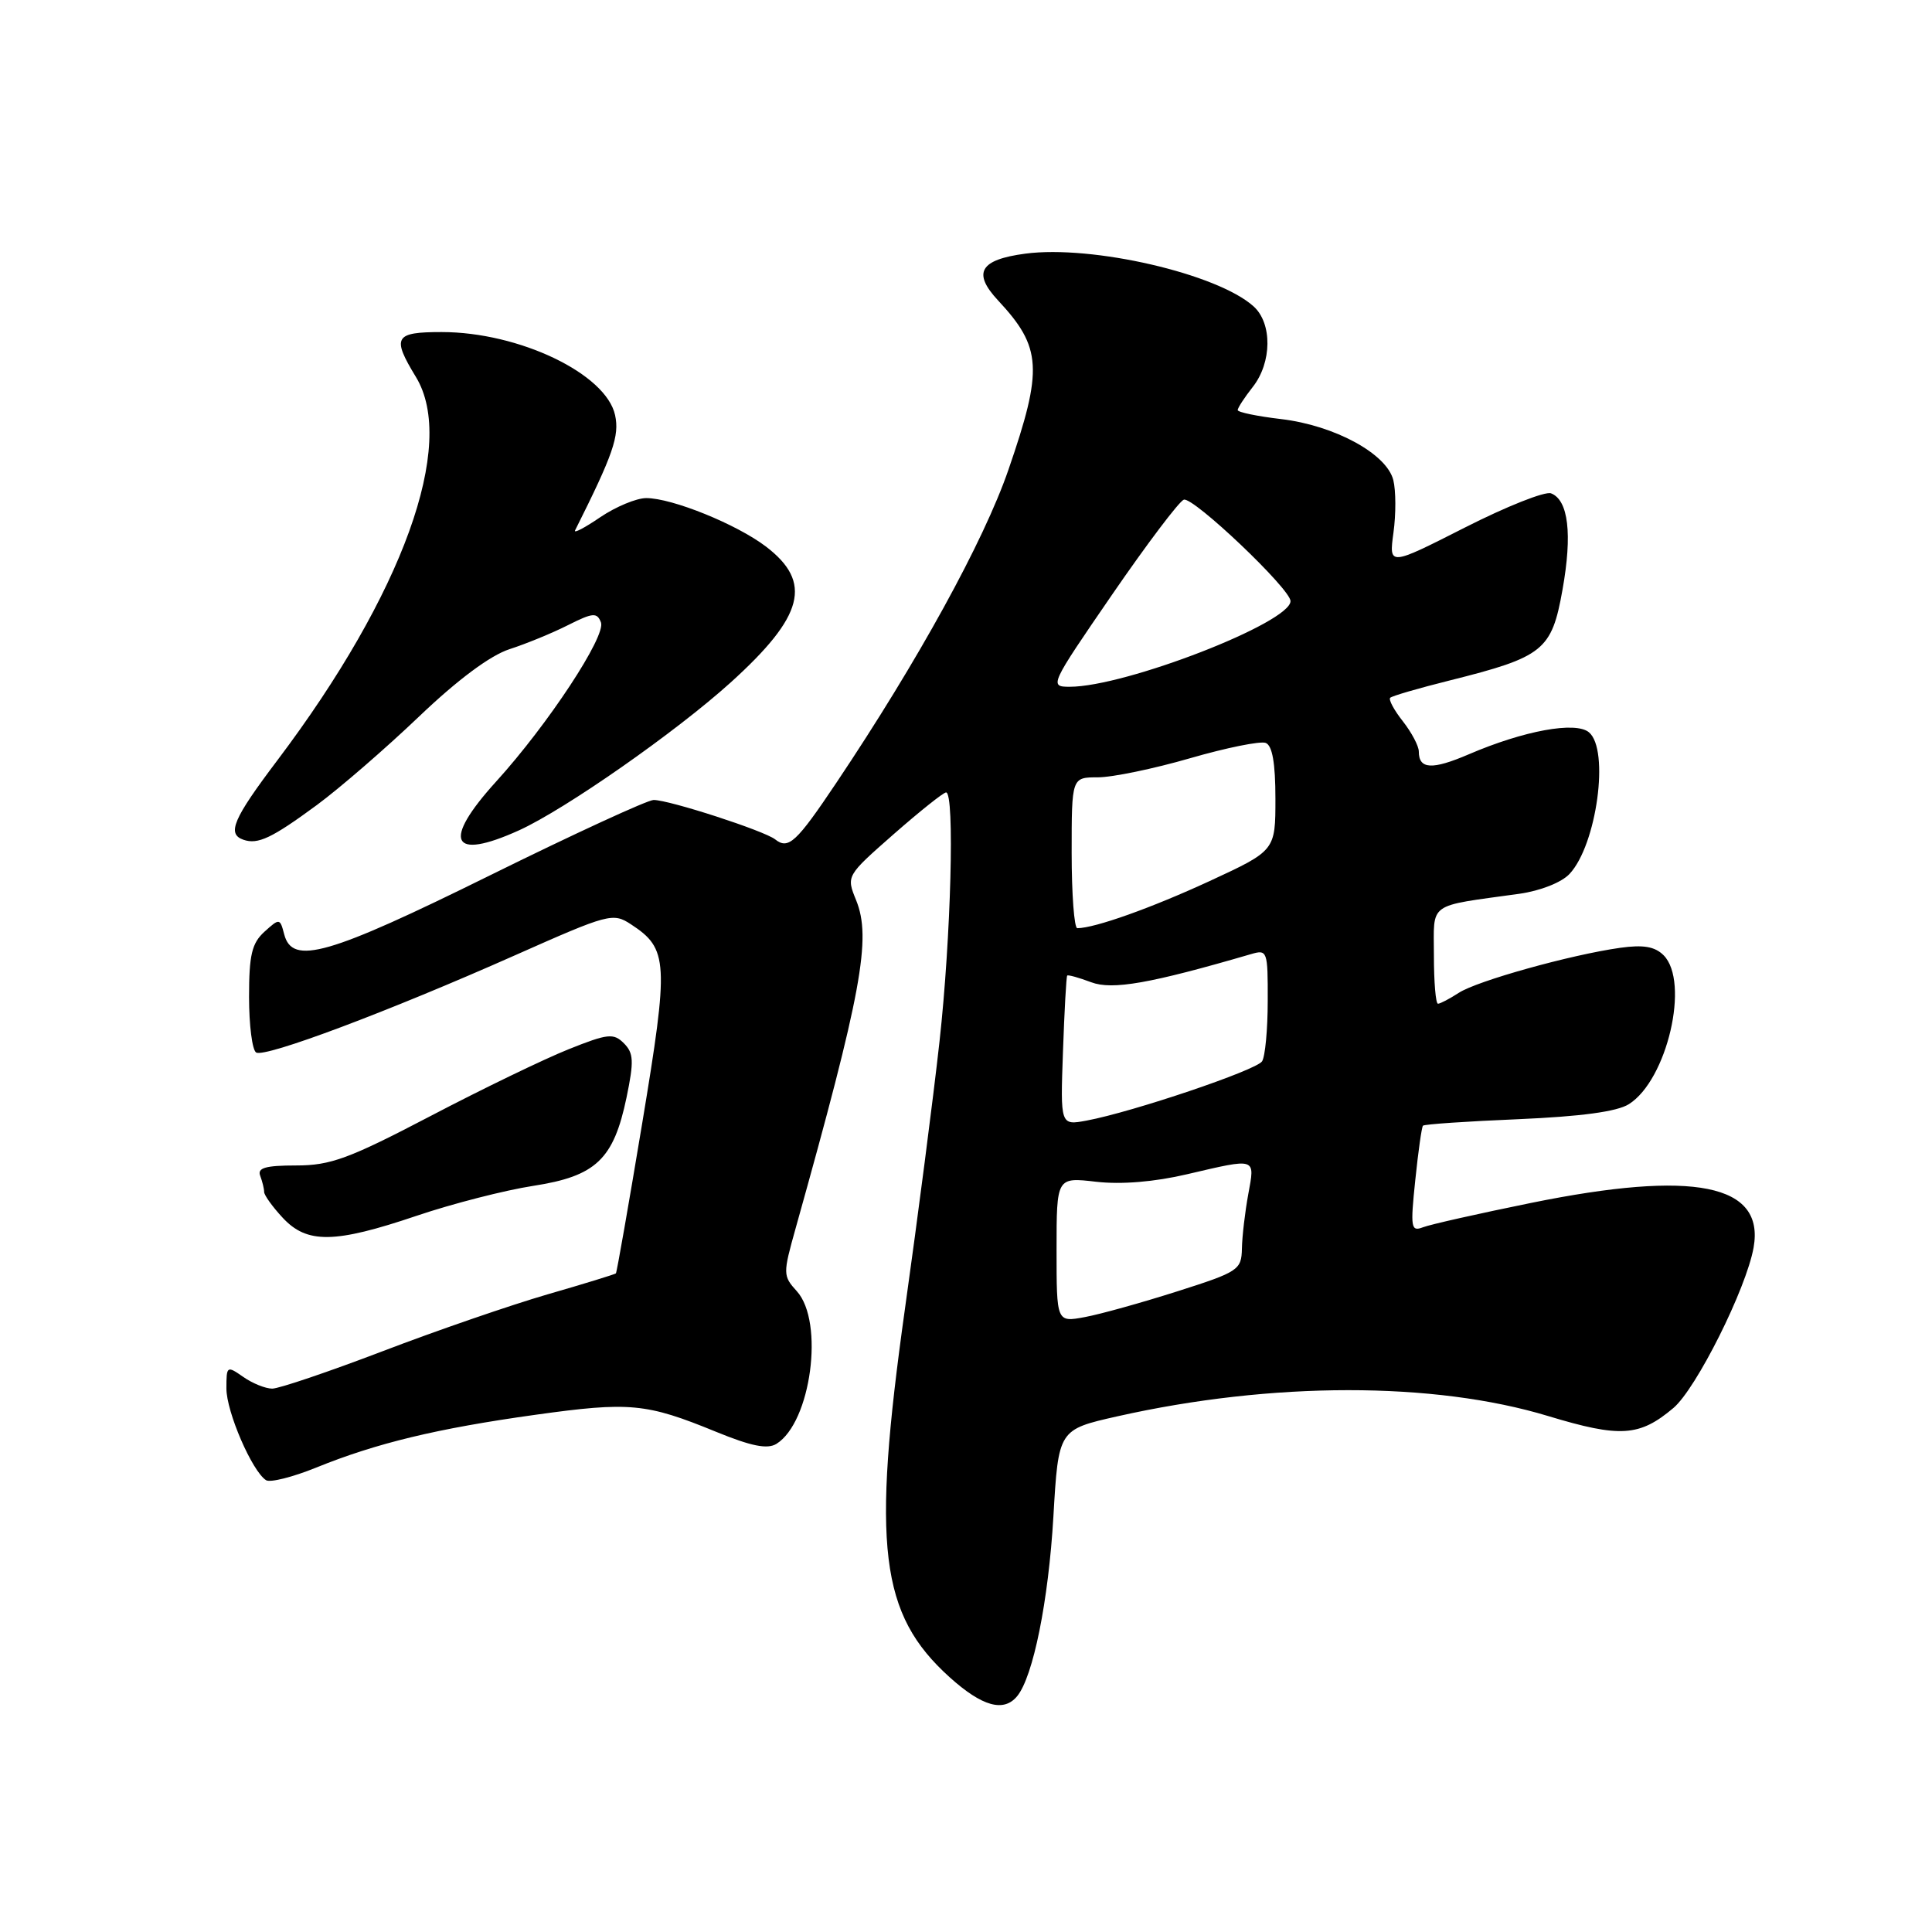 <?xml version="1.0" encoding="UTF-8" standalone="no"?>
<!DOCTYPE svg PUBLIC "-//W3C//DTD SVG 1.1//EN" "http://www.w3.org/Graphics/SVG/1.1/DTD/svg11.dtd" >
<svg xmlns="http://www.w3.org/2000/svg" xmlns:xlink="http://www.w3.org/1999/xlink" version="1.1" viewBox="0 0 256 256">
 <g >
 <path fill="currentColor"
d=" M 134.78 224.75 C 136.90 222.17 138.93 212.12 139.58 200.96 C 140.25 189.43 140.25 189.43 148.06 187.67 C 168.57 183.06 190.03 183.05 205.16 187.64 C 214.68 190.52 217.24 190.36 221.73 186.57 C 224.76 184.02 231.39 170.76 232.36 165.31 C 233.86 156.89 224.48 155.00 202.89 159.39 C 195.96 160.80 189.50 162.25 188.55 162.62 C 186.96 163.23 186.87 162.69 187.53 156.39 C 187.92 152.60 188.38 149.35 188.55 149.16 C 188.71 148.97 194.39 148.58 201.17 148.30 C 209.48 147.94 214.26 147.30 215.83 146.31 C 220.91 143.12 223.94 130.09 220.43 126.57 C 219.27 125.42 217.75 125.16 214.68 125.59 C 208.10 126.52 195.72 129.97 193.29 131.56 C 192.07 132.35 190.83 133.00 190.54 133.00 C 190.24 133.00 190.00 130.13 190.00 126.61 C 190.00 119.43 189.00 120.15 201.33 118.43 C 204.13 118.03 206.92 116.93 207.98 115.79 C 211.58 111.93 213.30 99.32 210.54 97.03 C 208.77 95.56 201.93 96.81 194.62 99.95 C 189.75 102.04 188.00 101.94 188.00 99.58 C 188.00 98.86 187.05 97.06 185.89 95.58 C 184.72 94.10 183.97 92.70 184.21 92.46 C 184.44 92.22 187.98 91.19 192.07 90.17 C 204.53 87.05 205.61 86.19 207.04 78.14 C 208.36 70.77 207.82 66.25 205.52 65.37 C 204.73 65.07 199.58 67.12 194.07 69.92 C 184.04 75.01 184.04 75.01 184.64 70.58 C 184.98 68.14 184.97 65.00 184.62 63.61 C 183.74 60.12 176.84 56.37 169.75 55.53 C 166.59 55.16 164.00 54.62 164.00 54.34 C 164.00 54.05 164.90 52.67 166.00 51.27 C 168.54 48.04 168.60 42.85 166.11 40.60 C 161.32 36.27 144.73 32.44 135.86 33.61 C 129.83 34.41 128.83 36.14 132.25 39.81 C 138.05 46.03 138.23 48.89 133.62 62.25 C 130.36 71.72 121.60 87.64 110.85 103.68 C 105.51 111.65 104.47 112.61 102.71 111.22 C 101.26 110.08 88.69 106.00 86.61 106.00 C 85.81 106.00 76.04 110.50 64.90 116.00 C 43.48 126.58 38.74 127.94 37.66 123.81 C 37.10 121.66 37.04 121.65 35.04 123.46 C 33.37 124.98 33.00 126.53 33.00 132.10 C 33.00 135.83 33.42 139.14 33.94 139.46 C 35.10 140.18 51.45 134.04 68.31 126.55 C 80.67 121.06 81.22 120.91 83.61 122.48 C 88.56 125.72 88.65 127.42 85.10 148.81 C 83.30 159.64 81.73 168.60 81.61 168.73 C 81.48 168.85 77.41 170.11 72.55 171.51 C 67.70 172.92 57.87 176.30 50.71 179.04 C 43.55 181.77 36.97 184.00 36.07 184.00 C 35.18 184.00 33.44 183.30 32.22 182.44 C 30.07 180.94 30.00 180.98 30.00 183.98 C 30.00 187.08 33.40 194.94 35.25 196.13 C 35.79 196.48 38.77 195.73 41.88 194.47 C 49.88 191.22 57.93 189.28 70.92 187.47 C 83.45 185.72 85.63 185.93 94.88 189.72 C 99.55 191.63 101.68 192.06 102.88 191.32 C 107.47 188.47 109.25 175.16 105.59 171.10 C 103.73 169.05 103.73 168.80 105.43 162.74 C 114.18 131.50 115.50 124.34 113.44 119.28 C 112.13 116.06 112.13 116.06 118.42 110.53 C 121.89 107.49 125.01 105.00 125.36 105.00 C 126.52 105.00 126.01 124.25 124.49 138.00 C 123.67 145.43 121.60 161.40 119.90 173.50 C 115.49 204.95 116.58 213.90 125.84 222.25 C 130.14 226.12 133.00 226.92 134.78 224.75 Z  M 55.23 161.09 C 59.96 159.49 66.91 157.71 70.67 157.13 C 78.97 155.85 81.31 153.62 83.02 145.42 C 84.02 140.60 83.96 139.54 82.67 138.24 C 81.30 136.87 80.54 136.95 75.32 139.04 C 72.12 140.32 63.88 144.30 57.01 147.90 C 46.22 153.54 43.80 154.43 39.23 154.43 C 35.18 154.43 34.07 154.75 34.48 155.80 C 34.76 156.55 35.00 157.51 35.00 157.94 C 35.00 158.36 36.10 159.90 37.45 161.35 C 40.68 164.83 44.32 164.78 55.23 161.09 Z  M 42.00 106.66 C 45.02 104.43 51.11 99.16 55.51 94.96 C 60.64 90.06 64.96 86.85 67.51 86.02 C 69.71 85.31 73.20 83.88 75.27 82.83 C 78.57 81.17 79.11 81.13 79.63 82.47 C 80.32 84.28 72.63 95.97 65.75 103.55 C 58.53 111.50 59.75 114.11 68.78 110.02 C 74.91 107.23 89.55 97.00 96.83 90.42 C 106.54 81.63 107.70 77.16 101.49 72.42 C 97.60 69.46 89.06 66.00 85.63 66.00 C 84.34 66.00 81.60 67.14 79.54 68.53 C 77.49 69.93 75.99 70.72 76.20 70.28 C 81.25 60.21 82.10 57.75 81.50 55.00 C 80.30 49.52 68.78 44.00 58.52 44.00 C 52.27 44.00 51.89 44.66 55.11 49.95 C 60.55 58.88 53.39 78.69 36.75 100.75 C 30.88 108.52 30.04 110.50 32.25 111.27 C 34.17 111.94 36.02 111.06 42.00 106.66 Z  M 140.00 165.60 C 140.00 155.98 140.00 155.98 145.25 156.59 C 148.59 156.97 152.98 156.61 157.31 155.59 C 166.57 153.43 166.30 153.34 165.40 158.25 C 164.97 160.59 164.59 163.83 164.56 165.45 C 164.50 168.27 164.10 168.53 156.00 171.11 C 151.32 172.60 145.81 174.14 143.75 174.52 C 140.00 175.22 140.00 175.22 140.00 165.60 Z  M 140.85 139.32 C 141.04 133.92 141.29 129.40 141.41 129.27 C 141.53 129.14 142.96 129.54 144.58 130.15 C 147.39 131.21 152.42 130.32 165.75 126.43 C 167.93 125.79 168.00 125.98 167.98 132.63 C 167.98 136.41 167.64 140.01 167.23 140.63 C 166.47 141.81 150.09 147.34 144.00 148.48 C 140.50 149.13 140.50 149.13 140.85 139.32 Z  M 142.00 113.00 C 142.00 103.00 142.00 103.00 145.48 103.00 C 147.40 103.00 152.89 101.86 157.69 100.47 C 162.49 99.08 167.00 98.17 167.71 98.44 C 168.59 98.78 169.00 101.11 169.00 105.82 C 169.00 112.71 169.00 112.71 160.25 116.76 C 152.58 120.30 145.08 122.98 142.75 122.99 C 142.34 123.00 142.00 118.50 142.00 113.00 Z  M 147.36 78.79 C 151.98 72.07 156.25 66.42 156.86 66.21 C 158.11 65.80 171.00 78.04 171.00 79.65 C 171.00 82.51 149.12 91.00 141.75 91.00 C 139.01 91.00 139.10 90.81 147.36 78.79 Z "/>
</g>
</svg>